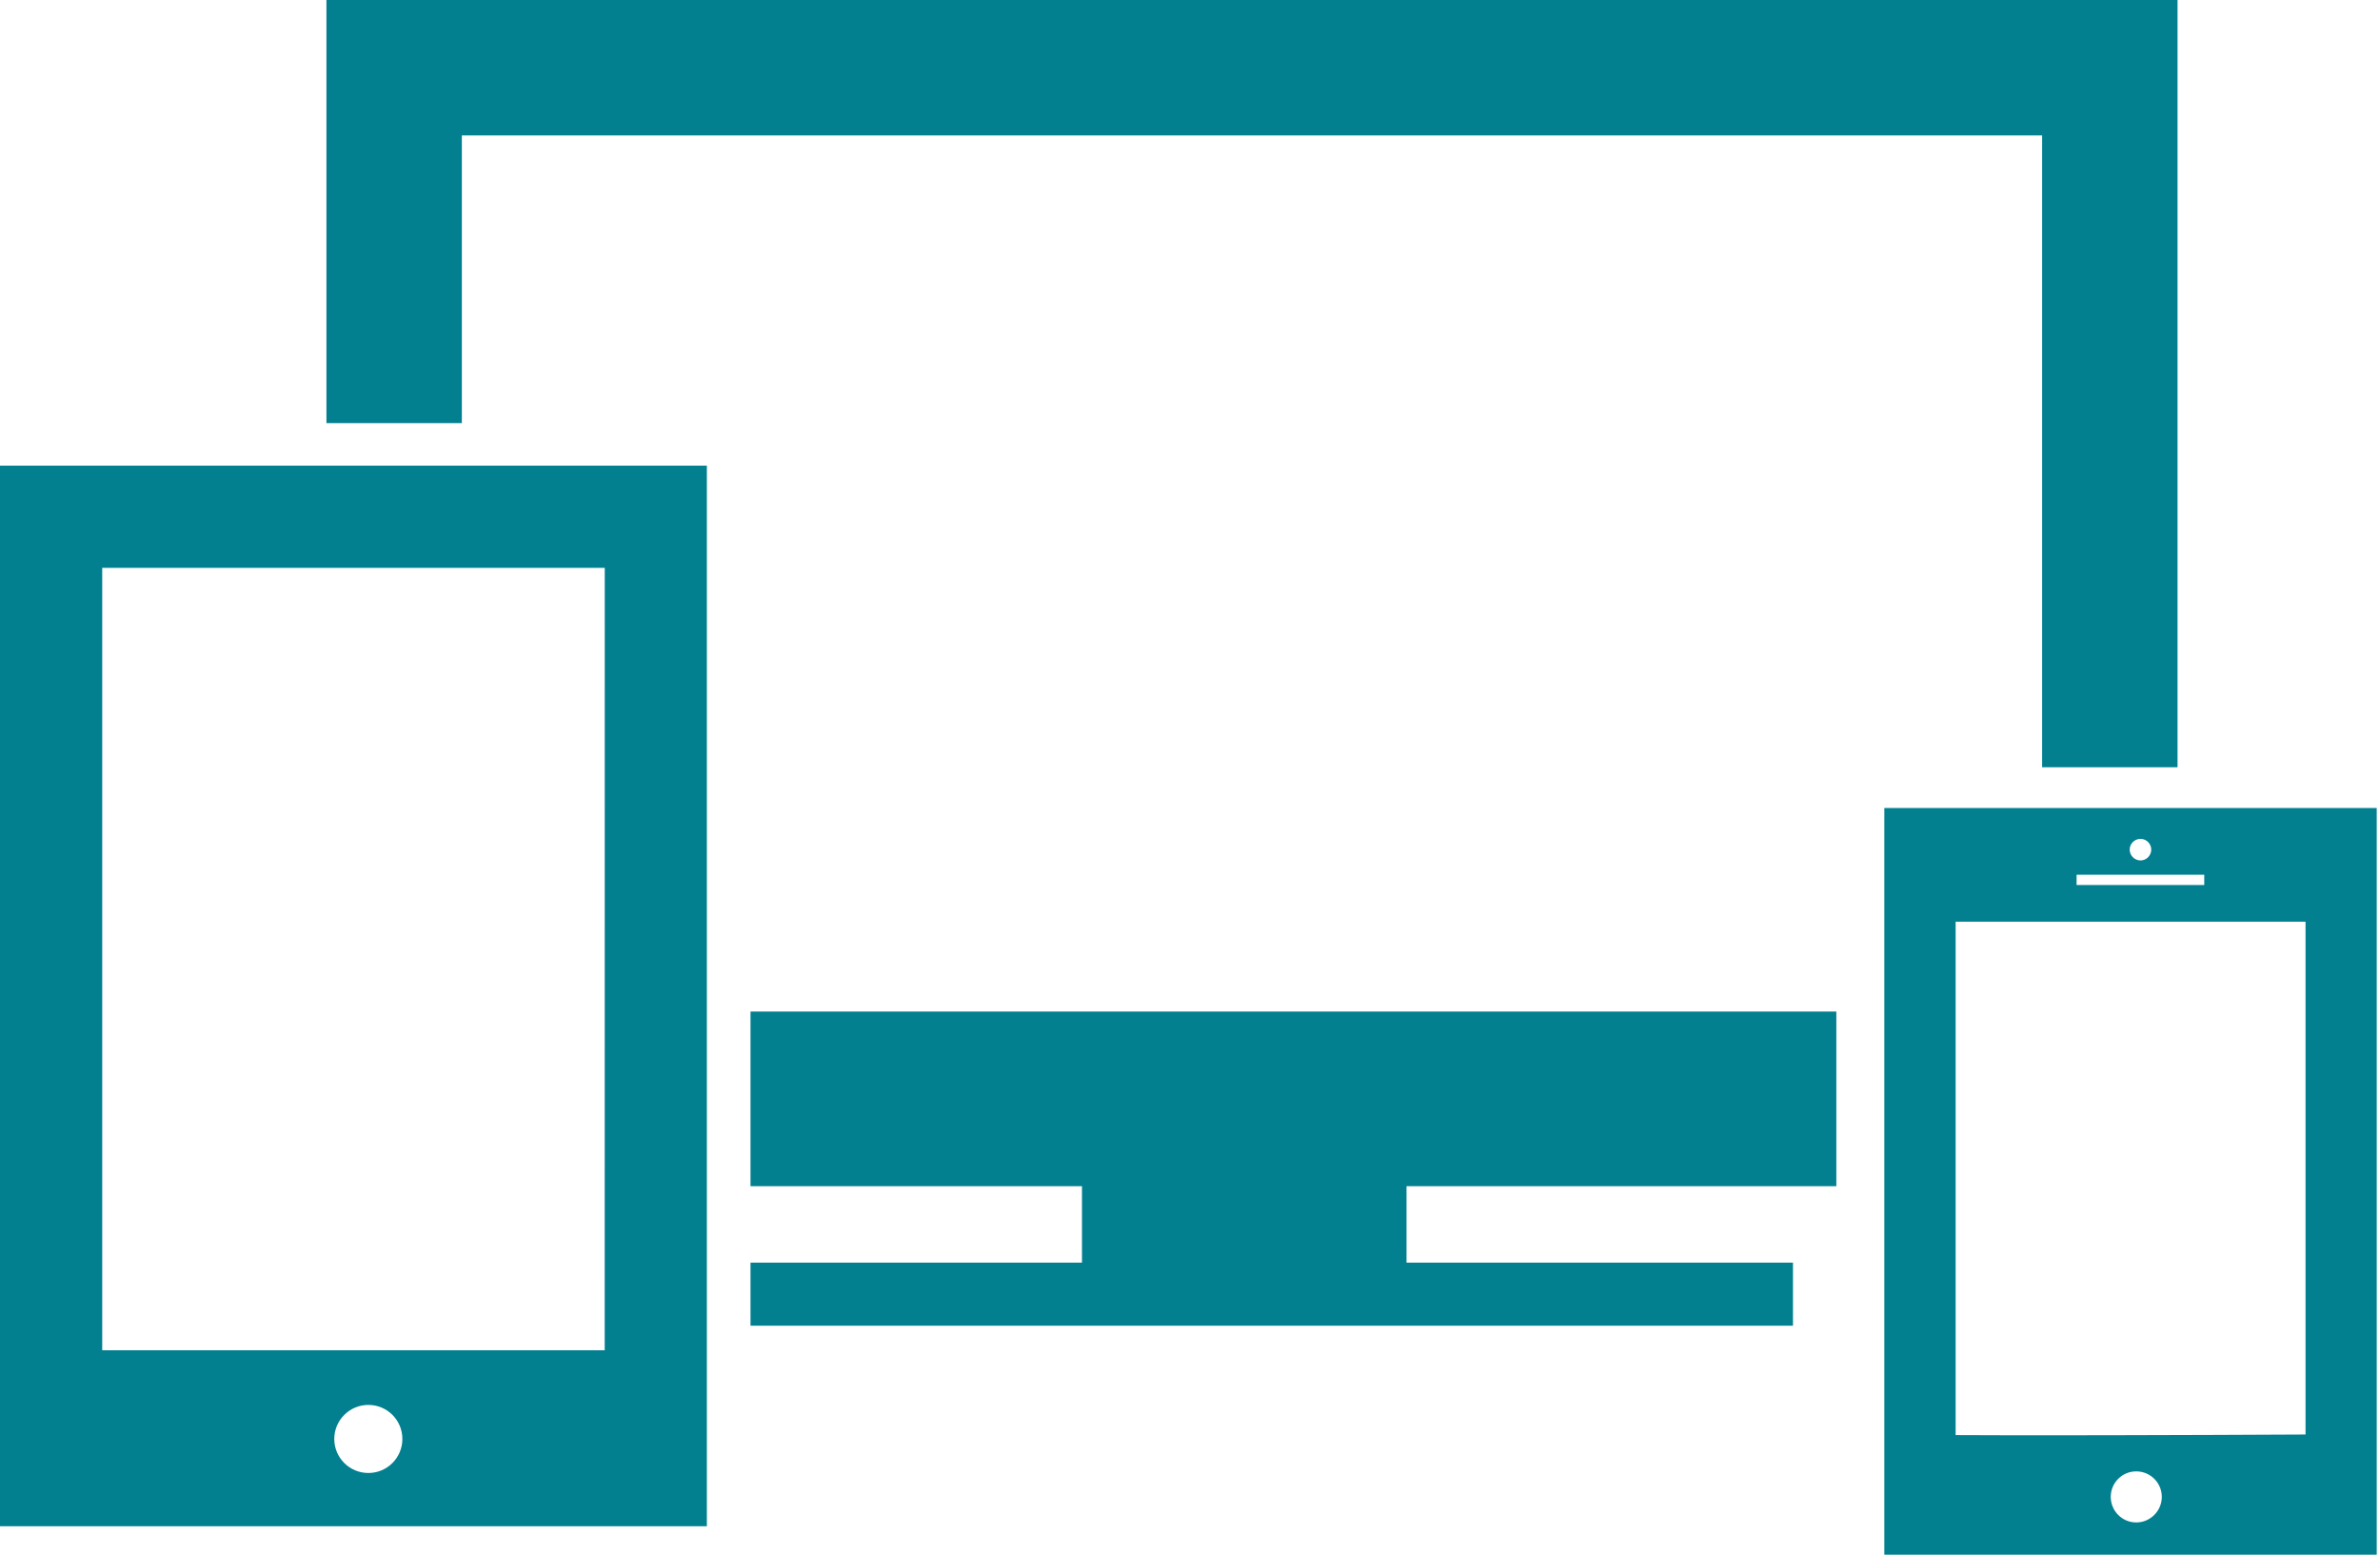 <svg width="392" height="256" viewBox="0 0 392 256" fill="none" xmlns="http://www.w3.org/2000/svg">
<path d="M123.615 195.324H178.208V207.918H123.615V218.299H295.314V207.918H231.662V195.324H302.456V166.568H123.615V195.324Z" fill="#028090"/>
<path d="M76.069 22.302H336.351V126.341H358.653V0H53.767V69.672H76.069V22.302Z" fill="#028090"/>
<path d="M0 251.319H116.424V76.67H0V251.319ZM60.669 242.548C57.575 242.548 55.058 240.047 55.058 236.945C55.058 233.85 57.575 231.341 60.669 231.341C63.772 231.341 66.273 233.842 66.273 236.945C66.273 240.047 63.772 242.548 60.669 242.548ZM16.835 93.505H99.606L99.598 222.347H16.835V93.505Z" fill="#028090"/>
<path d="M310.36 133.05V256H391.463V133.05H310.36ZM352.559 138.133C353.529 138.133 354.323 138.942 354.323 139.904C354.323 140.874 353.529 141.684 352.559 141.684C351.573 141.684 350.771 140.874 350.771 139.904C350.771 138.934 351.565 138.133 352.559 138.133ZM342.025 144.033H363.053V145.732H342.025V144.033ZM351.854 250.693C349.521 250.693 347.653 248.801 347.653 246.484C347.653 244.16 349.521 242.284 351.854 242.284C354.17 242.284 356.062 244.16 356.062 246.484C356.062 248.793 354.17 250.693 351.854 250.693ZM379.735 236.215C360.752 236.319 331.508 236.391 322.104 236.311V151.777L379.735 151.769V236.215Z" fill="#028090"/>
</svg>
